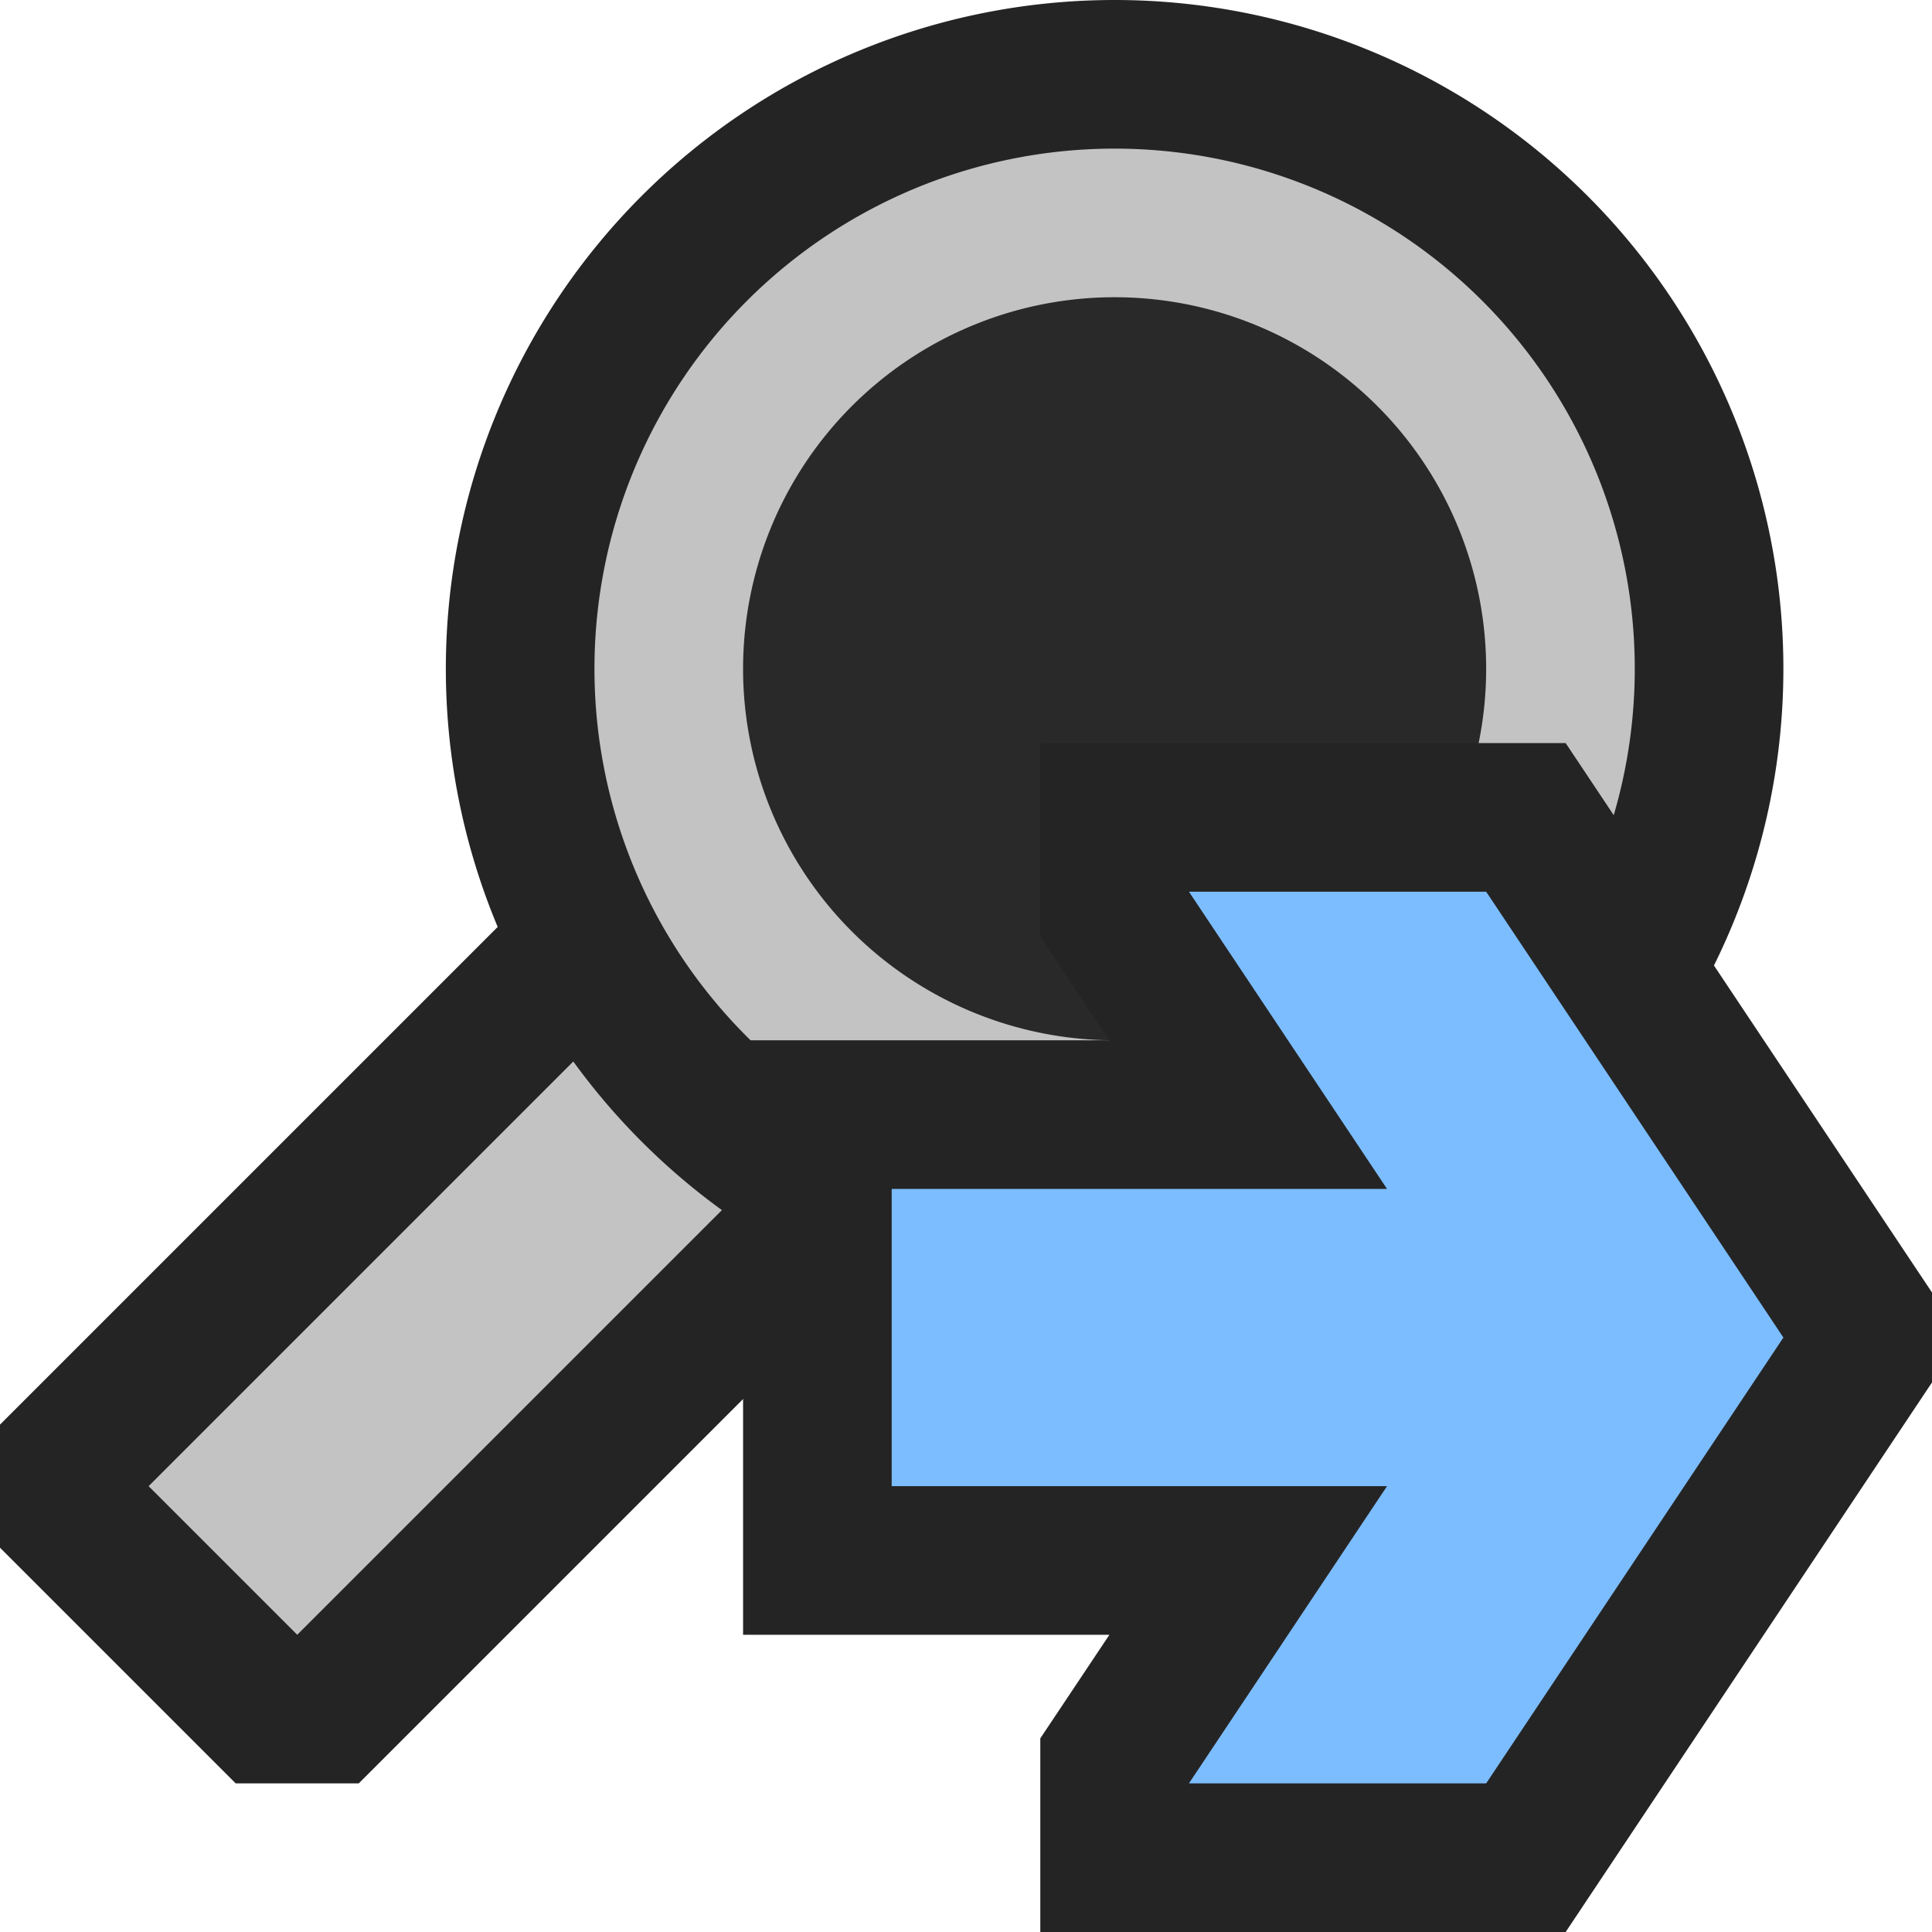 <svg ti:v="1" width="13" height="13" viewBox="0 0 13 13" xmlns="http://www.w3.org/2000/svg" xmlns:ti="urn:schemas-jetbrains-com:tisvg"><rect id="frame" width="13" height="13" fill="none"/><g fill-rule="evenodd"><path d="M3.586 6L0 9.586v.828L1.586 12h.828L6 8.414v-.828L4.414 6h-.828z" fill="#242424"/><path d="M1 10l1 1 3-3-1-1-3 3z" fill="#C3C3C3"/><path d="M12 4.5a4.5 4.5 0 1 1-9 0 4.5 4.5 0 0 1 9 0z" fill="#242424"/><path d="M11 4.5a3.5 3.5 0 1 1-7 0 3.5 3.5 0 1 1 7 0z" fill="#C3C3C3"/><path d="M10 4.5a2.5 2.5 0 1 1-5 0 2.5 2.5 0 0 1 5 0z" fill="#292929"/><path d="M9 4.5a1.5 1.5 0 1 1-3 0 1.5 1.5 0 0 1 3 0z" fill="#292929"/><path d="M13 8.697L10.535 5H7v1.302L7.465 7H5v4h2.465L7 11.697V13h3.535L13 9.302v-.605z" fill="#242424"/><path d="M10 6H8l1.333 2H6v2h3.333L8 12h2l2-3-2-3z" fill="#7CBDFF"/></g></svg>